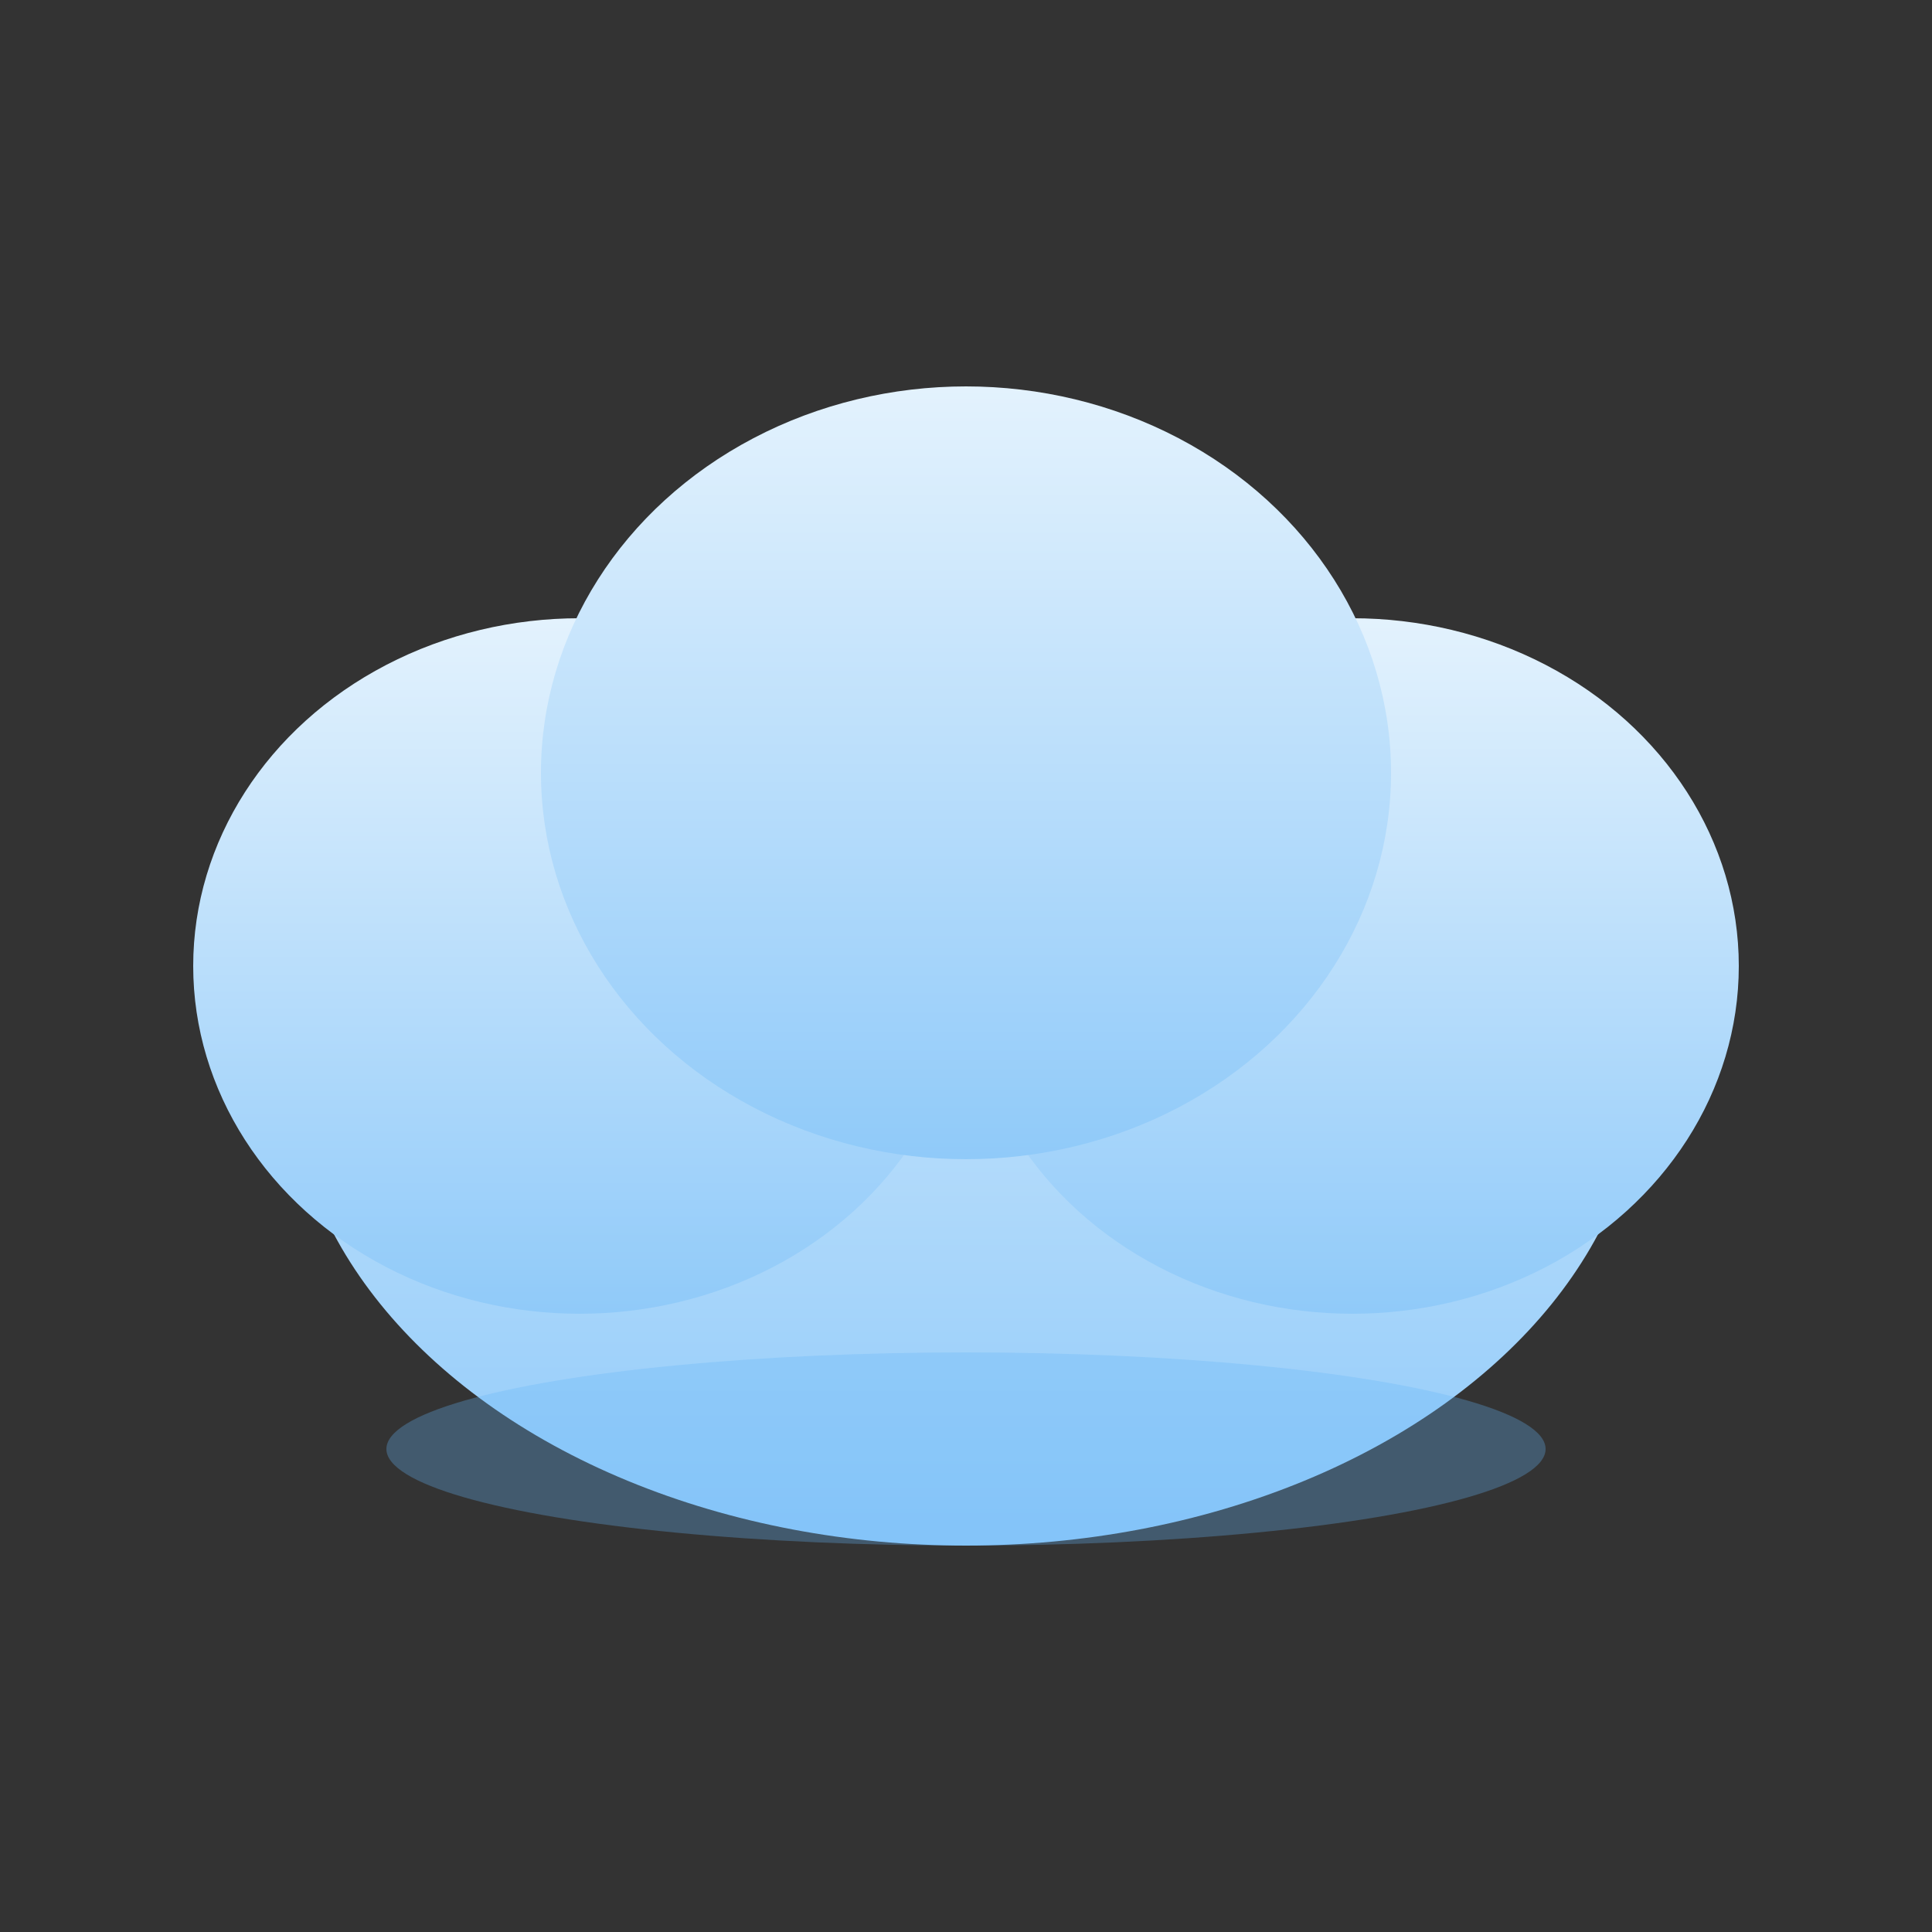 <svg xmlns="http://www.w3.org/2000/svg" viewBox="0 0 100 100">
  <rect x="0" y="0" width="100" height="100" fill="#333333" stroke="none"/>
  <defs>
    <linearGradient id="cloudGradient" x1="0%" y1="0%" x2="0%" y2="100%">
      <stop offset="0%" style="stop-color:#E3F2FD;stop-opacity:1" />
      <stop offset="100%" style="stop-color:#90CAF9;stop-opacity:1" />
    </linearGradient>
  </defs>
  <!-- Nube -->
  <ellipse cx="50" cy="55" rx="35" ry="25" fill="url(#cloudGradient)"/>
  <ellipse cx="30" cy="50" rx="20" ry="18" fill="url(#cloudGradient)"/>
  <ellipse cx="70" cy="50" rx="20" ry="18" fill="url(#cloudGradient)"/>
  <ellipse cx="50" cy="40" rx="22" ry="20" fill="url(#cloudGradient)"/>

  <!-- Sombra suave -->
  <ellipse cx="50" cy="75" rx="30" ry="5" fill="#64B5F6" opacity="0.3"/>
</svg>
